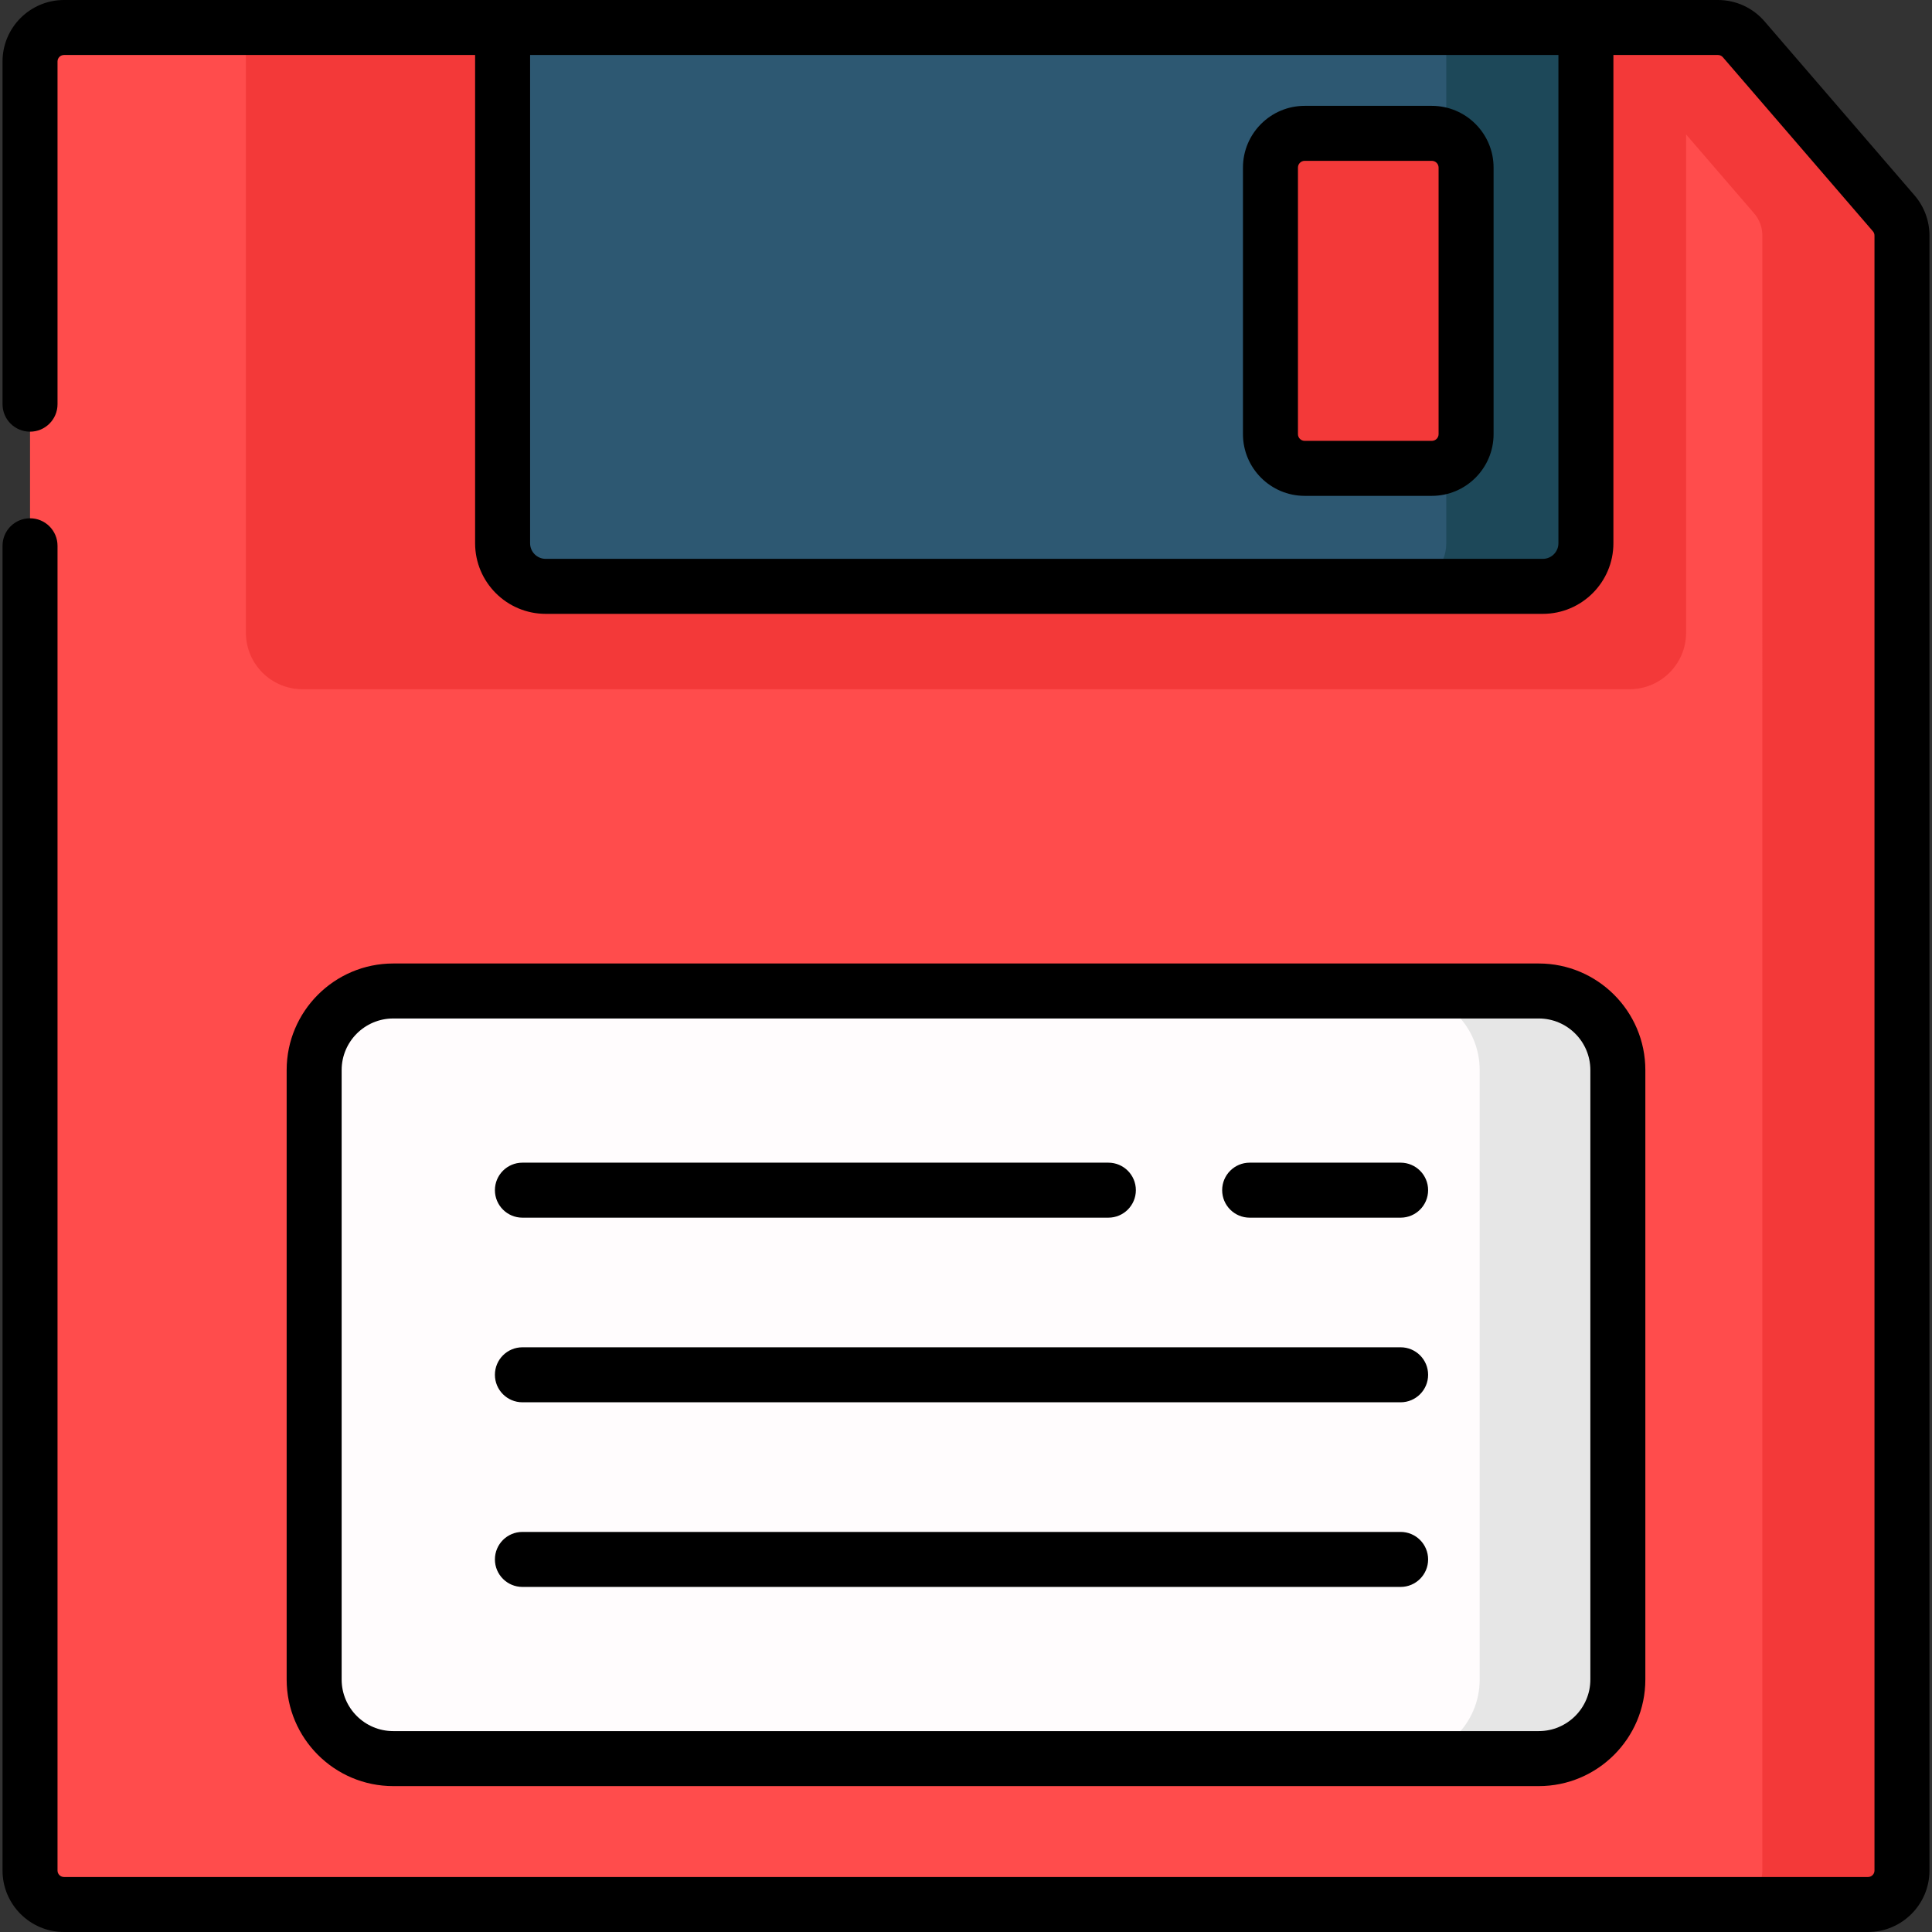 <?xml version="1.0" encoding="iso-8859-1"?>
<!-- Generator: Adobe Illustrator 19.0.0, SVG Export Plug-In . SVG Version: 6.00 Build 0)  -->
<svg xmlns="http://www.w3.org/2000/svg" xmlns:xlink="http://www.w3.org/1999/xlink" version="1.1" id="Capa_1" x="0px" y="0px" viewBox="0 0 512 512" style="enable-background:new 0 0 512 512;" xml:space="preserve">
<rect x="0" y="0" width="512" height="512" fill="#333333" stroke="none"/>
<path style="fill:#FF4C4C;" d="M455.28,7.287H16.96c-4.972,0-9.003,4.03-9.003,9.003V495.71c0,4.972,4.03,9.003,9.003,9.003h478.082  c4.972,0,9.003-4.03,9.003-9.003V62.418c0-2.157-0.775-4.244-2.183-5.878l-39.761-46.129C460.39,8.428,457.899,7.287,455.28,7.287z"/>
<path style="fill:#FFFCFD;" d="M83.255,283.576v161.518c0,11.572,9.381,20.953,20.953,20.953h303.585  c11.572,0,20.953-9.381,20.953-20.953V283.576c0-11.572-9.381-20.953-20.953-20.953H104.208  C92.637,262.623,83.255,272.004,83.255,283.576z"/>
<path style="fill:#E6E6E6;" d="M407.793,262.623h-36.615c11.572,0,20.953,9.381,20.953,20.953v161.518  c0,11.572-9.381,20.953-20.953,20.953h36.615c11.572,0,20.953-9.381,20.953-20.953V283.576  C428.746,272.004,419.364,262.623,407.793,262.623z"/>
<path style="fill:#F33939;" d="M501.861,56.541L462.1,10.412c-1.711-1.984-4.2-3.125-6.819-3.125h-37.003h0.001H65.164v160.364  c0,8.285,6.716,15.001,15.001,15.001h351.673c8.285,0,15.001-6.716,15.001-15.001V35.635l18.02,20.906  c1.408,1.635,2.183,3.72,2.183,5.878V495.71c0,4.972-4.03,9.003-9.003,9.003h37.003c4.972,0,9.003-4.03,9.003-9.003V62.418  C504.044,60.261,503.269,58.174,501.861,56.541z"/>
<path style="fill:#2D5872;" d="M133.194,7.287v136.68c0,6.308,5.114,11.422,11.422,11.422h264.245  c6.308,0,11.422-5.114,11.422-11.422V7.287H133.194z M388.528,115.048c0,5.011-4.062,9.072-9.072,9.072h-33.699  c-5.011,0-9.072-4.062-9.072-9.072V44.41c0-5.011,4.062-9.072,9.072-9.072h33.699c5.011,0,9.072,4.062,9.072,9.072V115.048z"/>
<path style="fill:#1D4859;" d="M383.279,7.287v28.904c3.097,1.444,5.248,4.576,5.248,8.218v70.638c0,3.642-2.151,6.774-5.248,8.218  v20.701c0,6.308-5.114,11.422-11.422,11.422h37.003c6.308,0,11.422-5.114,11.422-11.422V7.287H383.279z"/>
<path d="M507.38,51.783L467.619,5.654C464.521,2.061,460.024,0,455.28,0h-27.711H125.907H16.96C7.978,0,0.67,7.308,0.67,16.29  v90.823c0,4.024,3.262,7.287,7.287,7.287s7.287-3.262,7.287-7.287V16.29c0-0.947,0.77-1.716,1.716-1.716h108.948v129.395  c0,10.316,8.392,18.709,18.708,18.709h264.245c10.316,0,18.708-8.393,18.708-18.709V14.573h27.711c0.5,0,0.974,0.217,1.301,0.595  l39.761,46.129c0.268,0.31,0.416,0.708,0.416,1.12V495.71c0,0.947-0.769,1.717-1.716,1.717H16.96c-0.947,0-1.716-0.77-1.716-1.717  V144.638c0-4.024-3.262-7.287-7.287-7.287s-7.287,3.262-7.287,7.287V495.71c0,8.982,7.308,16.29,16.29,16.29h478.081  c8.982,0,16.289-7.308,16.289-16.29V62.418C511.33,58.516,509.927,54.737,507.38,51.783z M412.996,143.967  c0,2.28-1.855,4.136-4.135,4.136H144.616c-2.28,0-4.135-1.855-4.135-4.136V14.573h272.515V143.967z"/>
<path d="M407.793,473.334c15.571,0,28.24-12.669,28.24-28.24V283.576c0-15.571-12.669-28.24-28.24-28.24H104.208  c-15.571,0-28.24,12.669-28.24,28.24v161.518c0,15.571,12.669,28.24,28.24,28.24L407.793,473.334L407.793,473.334z M90.541,445.094  V283.576c0-7.535,6.131-13.666,13.667-13.666h303.585c7.536,0,13.667,6.131,13.667,13.666v161.518  c0,7.535-6.131,13.666-13.667,13.666H104.208C96.672,458.761,90.541,452.63,90.541,445.094z"/>
<path d="M345.756,131.407h33.7c9.021,0,16.359-7.339,16.359-16.359V44.41c0-9.021-7.339-16.359-16.359-16.359h-33.7  c-9.02,0-16.359,7.339-16.359,16.359v70.638C329.397,124.069,336.736,131.407,345.756,131.407z M343.97,44.41  c0-0.985,0.801-1.786,1.785-1.786h33.7c0.984,0,1.786,0.801,1.786,1.786v70.638c0,0.984-0.802,1.786-1.786,1.786h-33.7  c-0.984,0-1.785-0.801-1.785-1.786V44.41z"/>
<path d="M331.173,322.694h40.005c4.024,0,7.287-3.262,7.287-7.287s-3.261-7.287-7.287-7.287h-40.005  c-4.024,0-7.287,3.262-7.287,7.287S327.148,322.694,331.173,322.694z"/>
<path d="M138.444,322.694h155.284c4.024,0,7.287-3.262,7.287-7.287s-3.261-7.287-7.287-7.287H138.444  c-4.024,0-7.287,3.262-7.287,7.287S134.421,322.694,138.444,322.694z"/>
<path d="M138.444,371.621h232.734c4.024,0,7.287-3.262,7.287-7.287s-3.261-7.287-7.287-7.287H138.444  c-4.024,0-7.287,3.262-7.287,7.287C131.158,368.36,134.421,371.621,138.444,371.621z"/>
<path d="M138.444,420.551h232.734c4.024,0,7.287-3.262,7.287-7.287c0-4.024-3.261-7.287-7.287-7.287H138.444  c-4.024,0-7.287,3.262-7.287,7.287C131.158,417.288,134.421,420.551,138.444,420.551z"/>
<g>
</g>
<g>
</g>
<g>
</g>
<g>
</g>
<g>
</g>
<g>
</g>
<g>
</g>
<g>
</g>
<g>
</g>
<g>
</g>
<g>
</g>
<g>
</g>
<g>
</g>
<g>
</g>
<g>
</g>
</svg>
